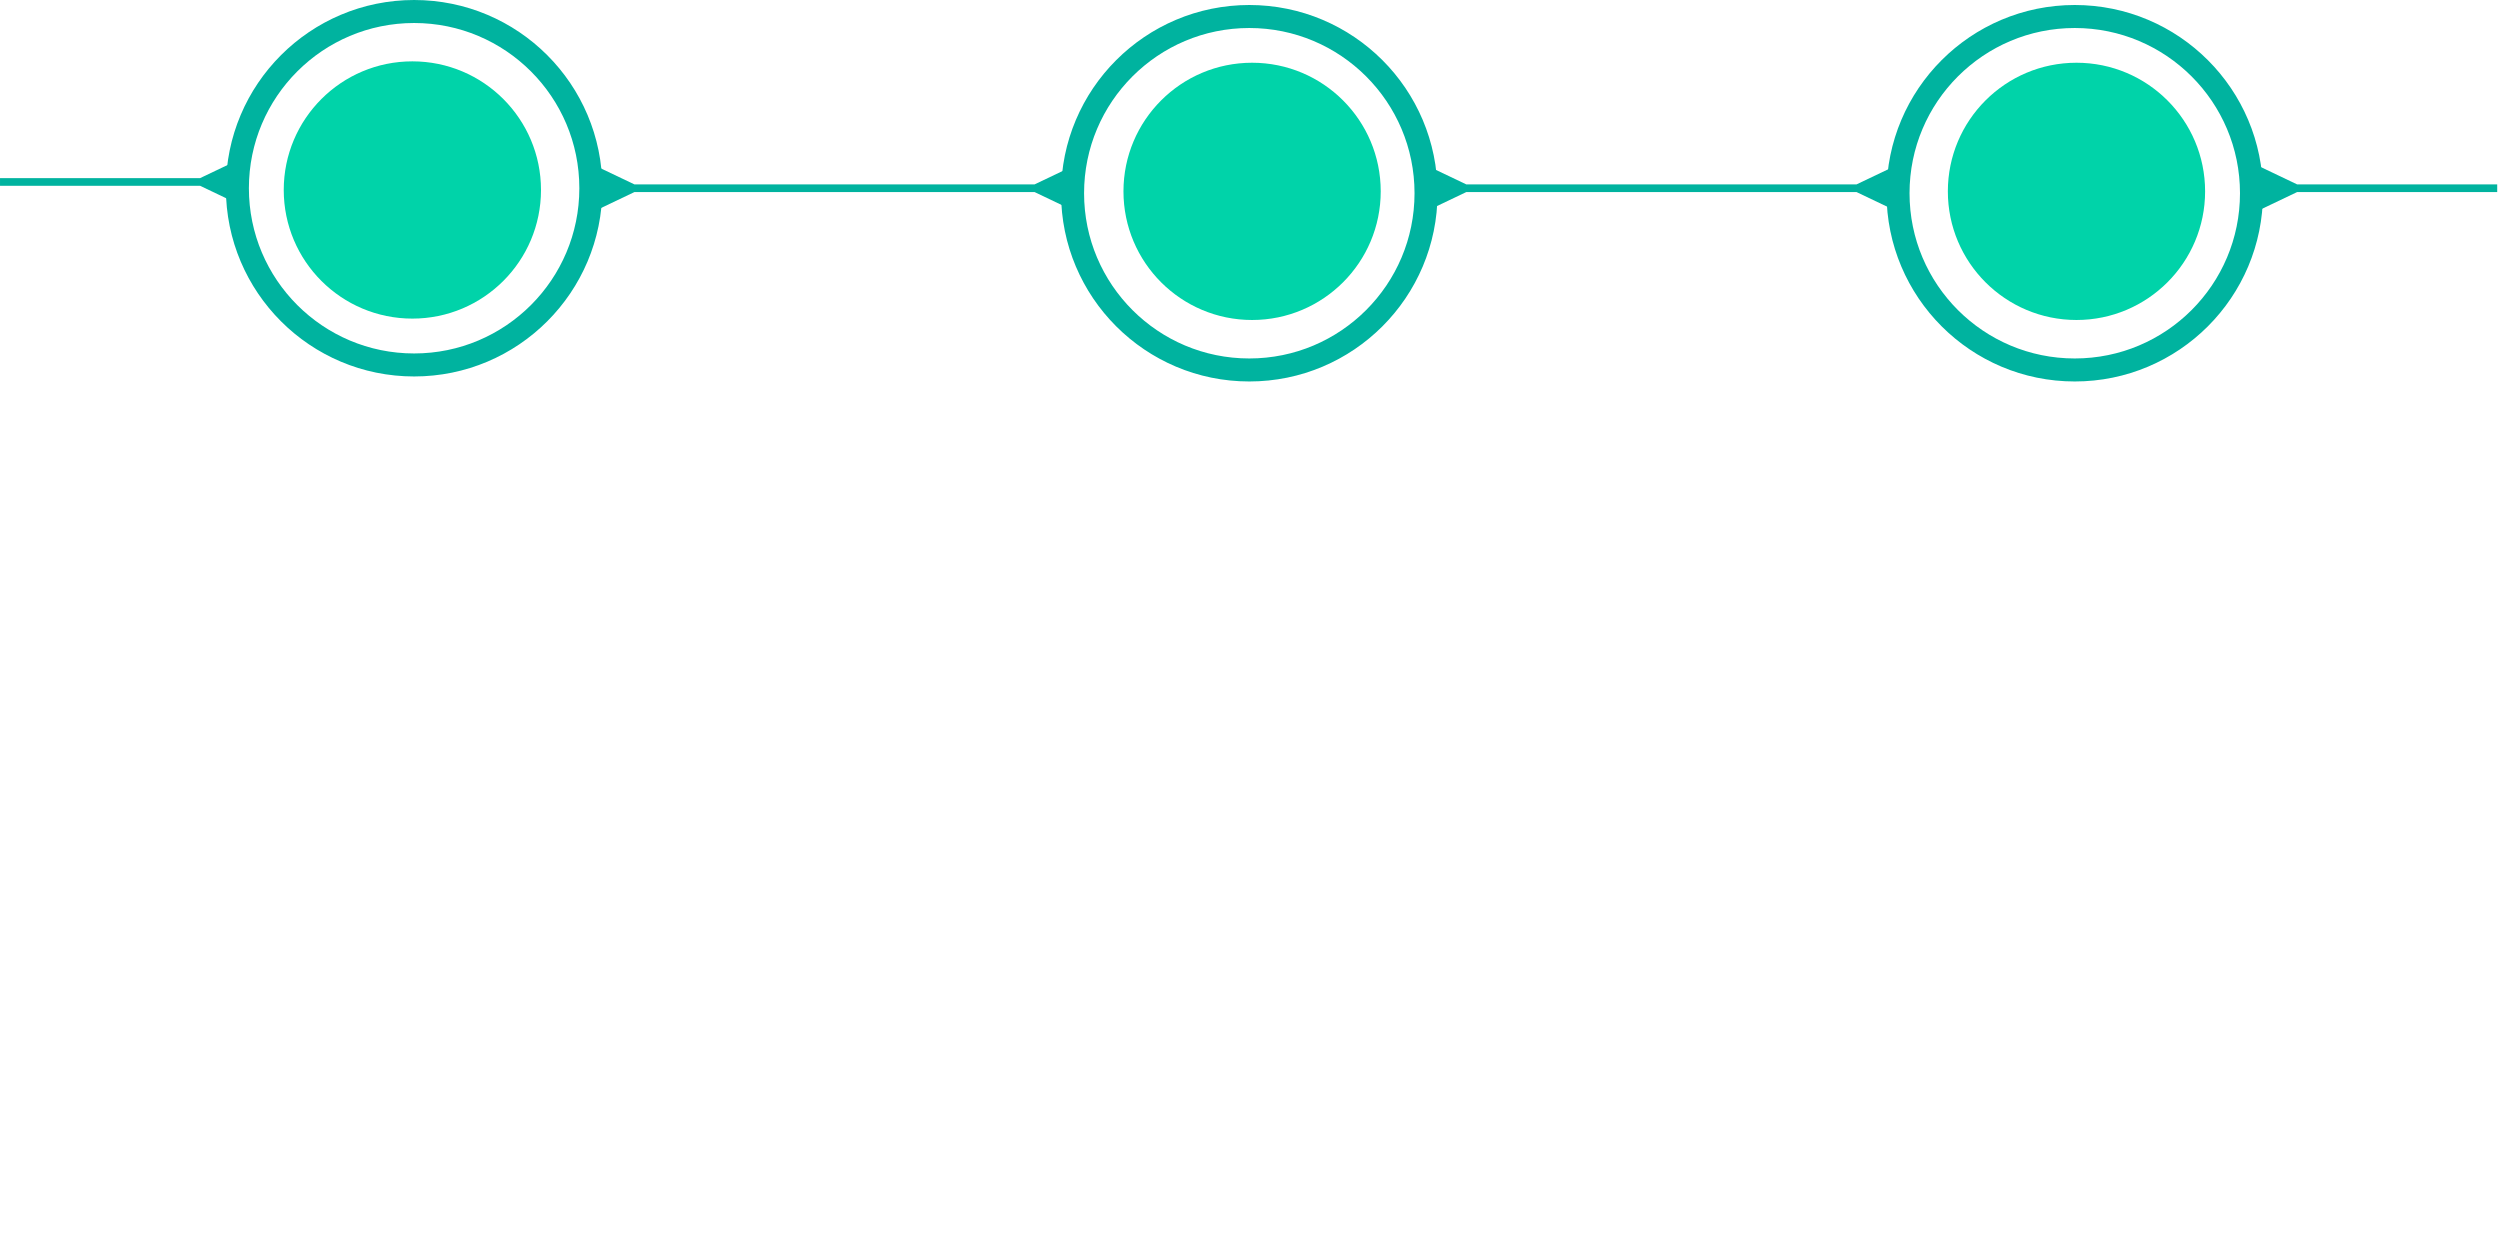 <svg width="326" height="163" viewBox="0 0 326 163" fill="none" xmlns="http://www.w3.org/2000/svg">
<path d="M299.545 24.045L294.545 21.659V27.432L299.545 25.045V24.045ZM299.045 25.045H325.636V24.045H299.045V25.045Z" fill="#00B39F"/>
<path d="M26.092 24.227L31.092 26.614V20.84L26.092 23.227V24.227ZM26.592 23.227L0.001 23.227V24.227L26.592 24.227V23.227Z" fill="#00B39F"/>
<path d="M82.728 24.045L77.728 21.659V27.432L82.728 25.045V24.045ZM134.91 25.045L139.91 27.432V21.659L134.91 24.045V25.045ZM191.204 24.045L186.204 21.659V27.432L191.204 25.045V24.045ZM242.092 25.045L247.092 27.432V21.659L242.092 24.045V25.045ZM82.228 25.045H135.41V24.045H82.228V25.045ZM190.704 25.045H242.592V24.045H190.704V25.045Z" fill="#00B39F"/>
<circle cx="162.909" cy="25.198" r="23.046" stroke="#00B39F" stroke-width="3"/>
<circle cx="270.549" cy="25.198" r="23.046" stroke="#00B39F" stroke-width="3"/>
<path d="M77.046 24.546C77.046 37.273 66.728 47.591 54.001 47.591C41.273 47.591 30.955 37.273 30.955 24.546C30.955 11.818 41.273 1.5 54.001 1.5C66.728 1.5 77.046 11.818 77.046 24.546Z" stroke="#00B39F" stroke-width="3"/>
<circle cx="53.773" cy="24.773" r="16.773" fill="#00D3A9"/>
<circle cx="163.273" cy="24.954" r="16.773" fill="#00D3A9"/>
<circle cx="270.773" cy="24.954" r="16.773" fill="#00D3A9"/>
</svg>

